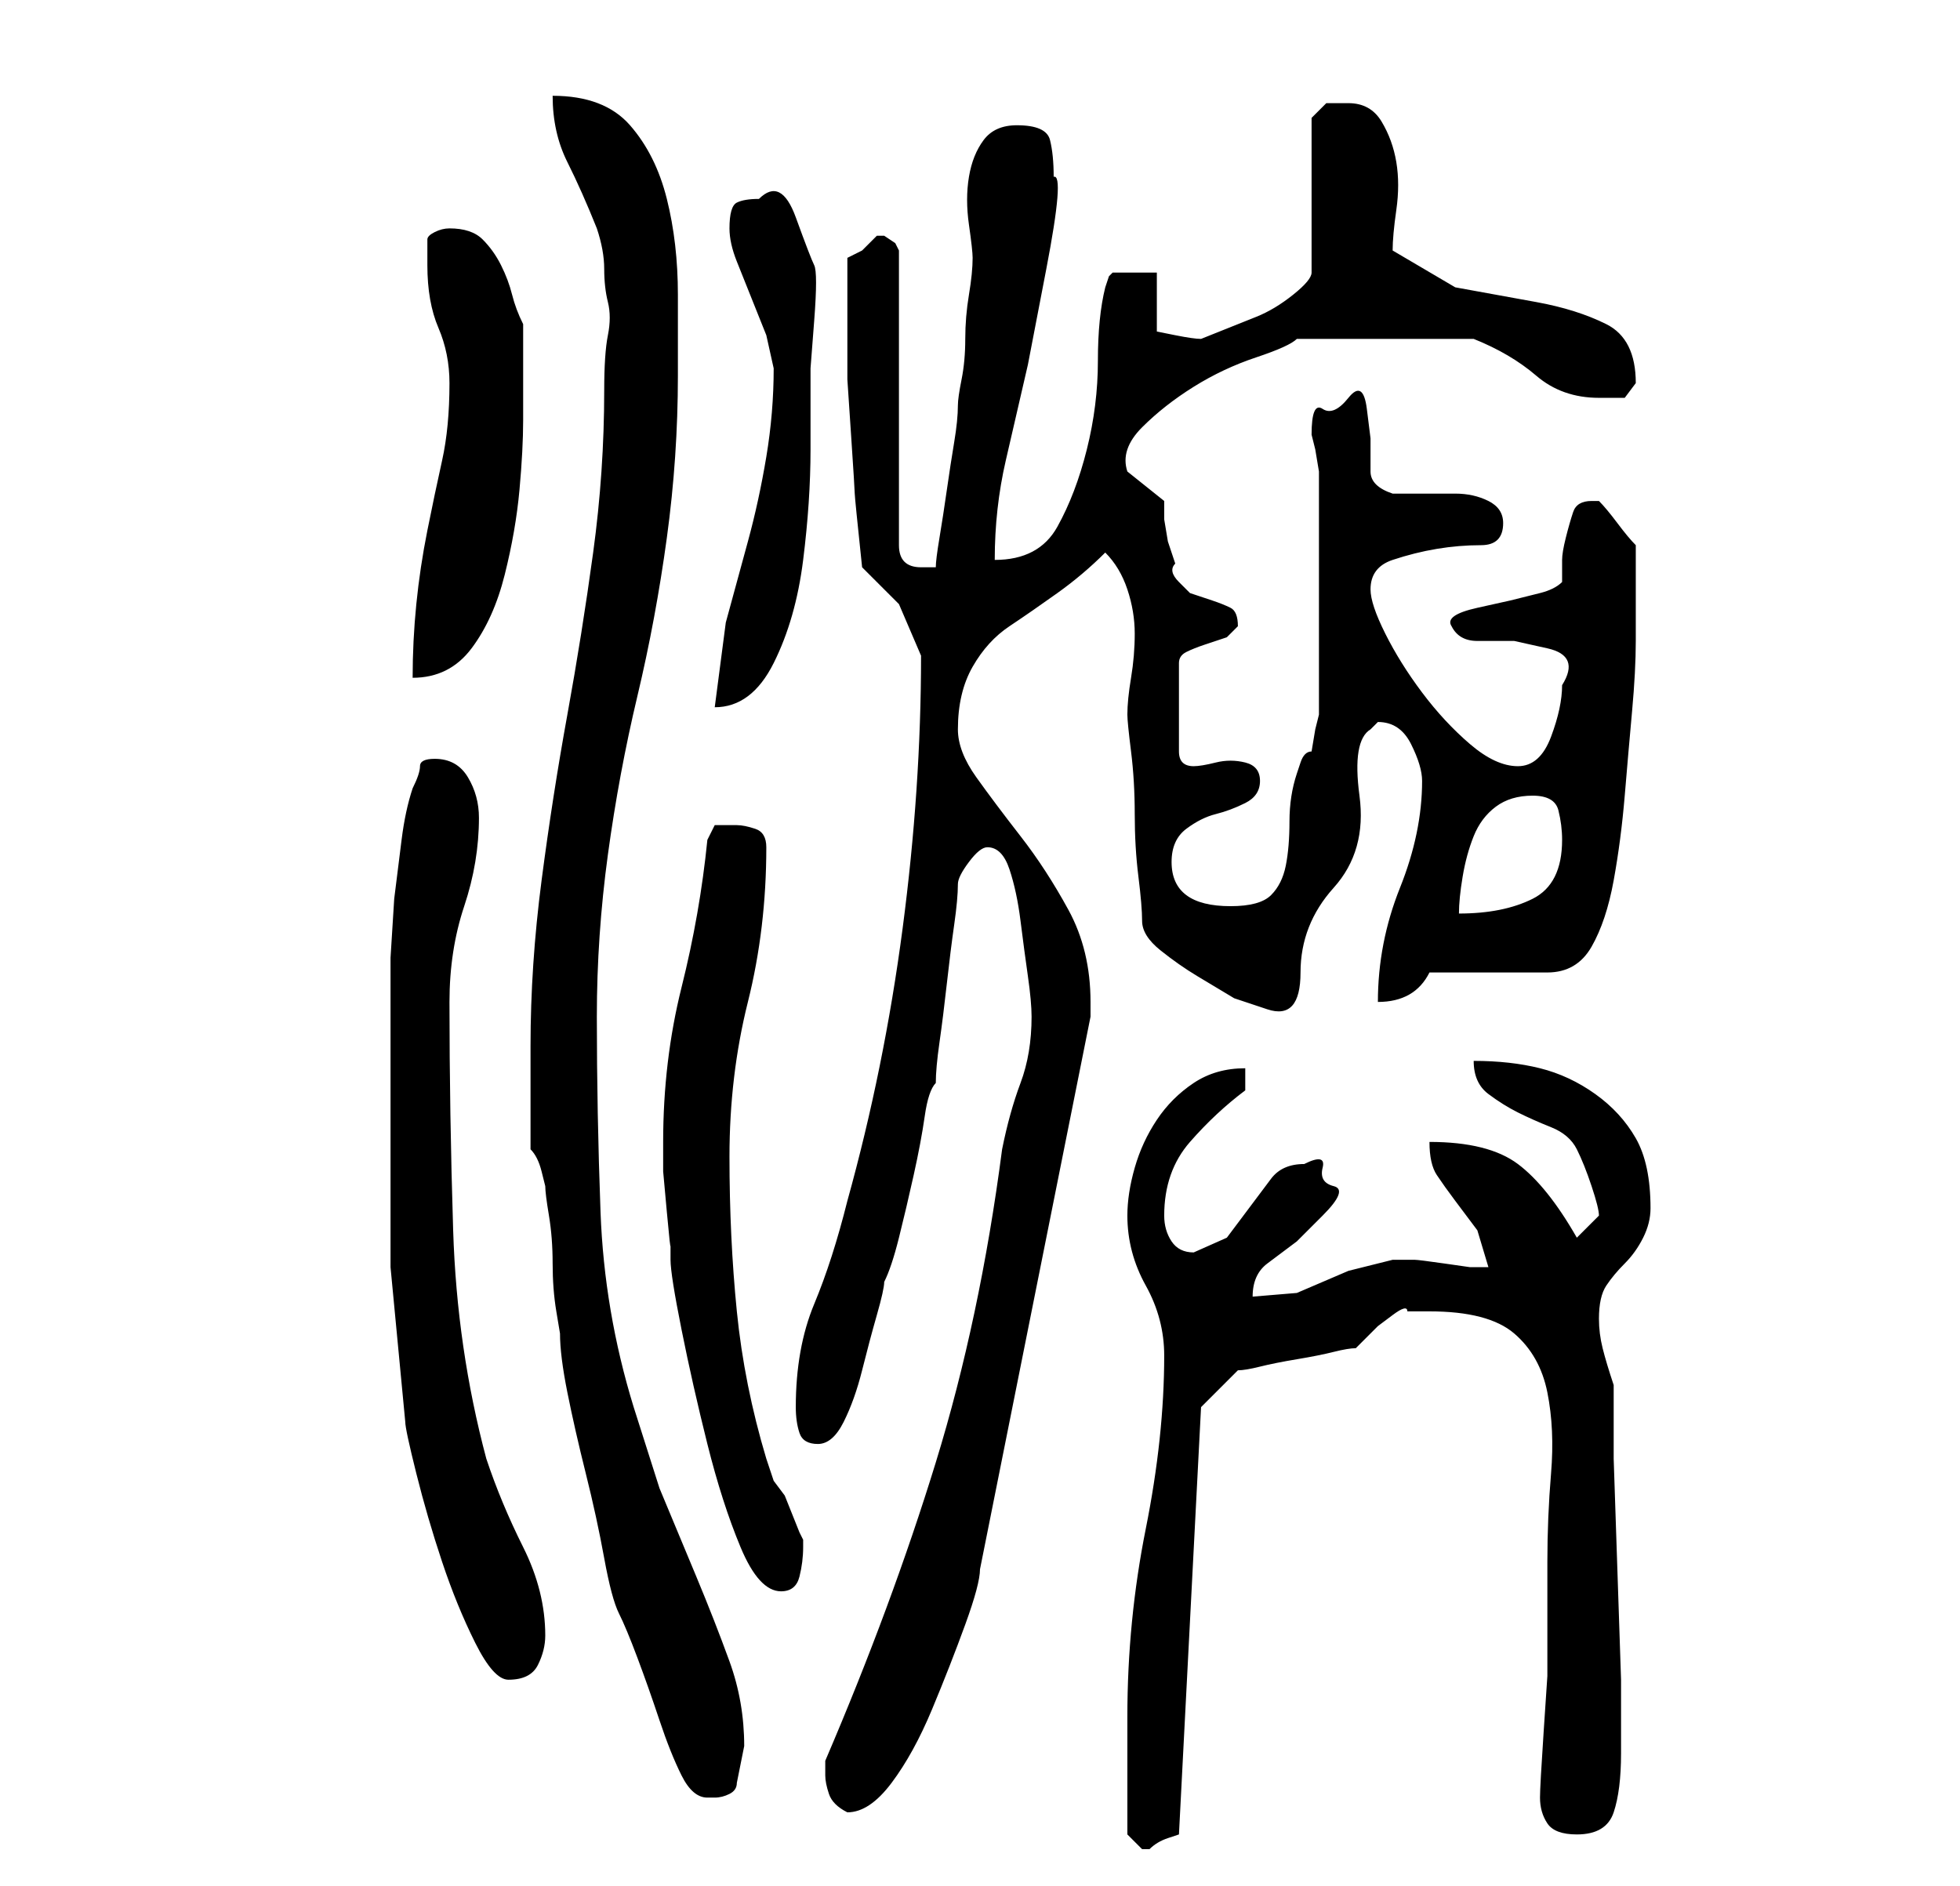 <?xml version="1.0" standalone="no"?>
<!DOCTYPE svg PUBLIC "-//W3C//DTD SVG 1.1//EN" "http://www.w3.org/Graphics/SVG/1.1/DTD/svg11.dtd" >
<svg xmlns="http://www.w3.org/2000/svg" xmlns:xlink="http://www.w3.org/1999/xlink" version="1.1" viewBox="-10 0 266 256">
   <path fill="currentColor"
d="M143 249l2 2v0h1q1 -1 2.5 -1.5l1.5 -0.5l3 -58l5 -5q1 0 3 -0.5t5 -1t5 -1t3 -0.5l1 -1l2 -2t2 -1.5t2 -0.5h3q8 0 11.5 3t4.5 8t0.5 11t-0.5 12v8v7.5t-0.5 7.5t-0.5 9q0 2 1 3.5t4 1.5q4 0 5 -3t1 -8v0v-10t-0.5 -15t-0.5 -15v-10q-1 -3 -1.5 -5t-0.5 -4q0 -3 1 -4.5
t2.5 -3t2.5 -3.5t1 -4q0 -6 -2 -9.5t-5.5 -6t-7.5 -3.5t-9 -1q0 3 2 4.5t4 2.5t4.5 2t3.5 3t2 5t1 4l-3 3q-4 -7 -8 -10t-12 -3q0 3 1 4.5t2.5 3.5l3 4t1.5 5h-2.5t-3.5 -0.5t-4 -0.5h-3l-6 1.5t-3.5 1.5t-3.5 1.5t-6 0.5q0 -3 2 -4.5l4 -3t3.5 -3.5t1.5 -4t-1.5 -2.5
t-2.5 -0.5q-3 0 -4.5 2l-3 4l-3 4t-4.5 2q-2 0 -3 -1.5t-1 -3.5q0 -6 3.5 -10t7.5 -7v-3q-4 0 -7 2t-5 5t-3 6.5t-1 6.5q0 5 2.5 9.5t2.5 9.5q0 11 -2.5 23.5t-2.5 25.5v3v5v5v3zM102 241q0 1 0.5 2.5t2.5 2.5q3 0 6 -4t5.5 -10t4.5 -11.5t2 -7.5l15 -75v-1v-1
q0 -7 -3 -12.5t-6.5 -10t-6 -8t-2.5 -6.5q0 -5 2 -8.5t5 -5.5t6.5 -4.5t6.5 -5.5q2 2 3 5t1 6t-0.5 6t-0.5 5q0 1 0.5 5t0.5 8.5t0.5 8.5t0.5 6t2.5 4t5 3.5l5 3t4.5 1.5t4.5 -5t4.5 -11.5t3.5 -12.5t1.5 -9l0.5 -0.5l0.5 -0.5q3 0 4.5 3t1.5 5q0 7 -3 14.5t-3 15.5
q5 0 7 -4h16q4 0 6 -3.5t3 -9t1.5 -11.5t1 -11.5t0.5 -9.5v-5v-8q-1 -1 -2.5 -3t-2.5 -3h-1q-2 0 -2.5 1.5t-1 3.5t-0.5 3v3q-1 1 -3 1.5l-4 1t-4.5 1t-3.5 2.5q1 2 3.5 2h5t4.5 1t2 5q0 3 -1.5 7t-4.5 4t-6.5 -3t-6.5 -7t-5 -8t-2 -6q0 -3 3 -4t6 -1.5t6 -0.5t3 -3
q0 -2 -2 -3t-4.5 -1h-5h-3.5q-3 -1 -3 -3v-4.5t-0.5 -4t-2.5 -1.5t-3.5 1.5t-1.5 3.5l0.5 2t0.5 3v33l-0.5 2t-0.5 3q-1 0 -1.5 1.5l-0.5 1.5q-1 3 -1 6.5t-0.5 6t-2 4t-5.5 1.5q-8 0 -8 -6q0 -3 2 -4.5t4 -2t4 -1.5t2 -3t-2 -2.5t-4 0t-3 0.5q-2 0 -2 -2v-12q0 -1 1 -1.5
t2.5 -1l3 -1t1.5 -1.5q0 -2 -1 -2.5t-2.5 -1l-3 -1t-1.5 -1.5t-0.5 -2.5l-1 -3t-0.5 -3v-2.5l-2.5 -2l-2.5 -2q-1 -3 2 -6t7 -5.5t8.5 -4t5.5 -2.5h24q5 2 8.5 5t8.5 3h3.5t1.5 -2q0 -6 -4 -8t-9.5 -3l-11 -2t-8.5 -5q0 -2 0.5 -5.5t0 -6.5t-2 -5.5t-4.5 -2.5h-3t-2 2v21
q0 1 -2.5 3t-5 3l-5 2l-2.5 1q-1 0 -3.5 -0.5l-2.5 -0.5v-8h-2h-4l-0.5 0.5t-0.5 1.5q-1 4 -1 10t-1.5 12t-4 10.5t-8.5 4.5q0 -7 1.5 -13.5l3 -13t2.5 -13t1 -12.5q0 -3 -0.5 -5t-4.5 -2q-3 0 -4.5 2t-2 5t0 6.5t0.5 4.5q0 2 -0.5 5t-0.5 6t-0.5 5.5t-0.5 3.5q0 2 -0.5 5
t-1 6.5t-1 6.5t-0.5 4h-1.5h-0.5q-3 0 -3 -3v-40l-0.5 -1t-1.5 -1h-1v0l-2 2t-2 1v8v8.5t0.5 7.5t0.5 8t1 10l5 5t3 7q0 18 -2.5 37t-7.5 37q-2 8 -4.5 14t-2.5 14q0 2 0.5 3.5t2.5 1.5t3.5 -3t2.5 -7t2 -7.5t1 -4.5q1 -2 2 -6t2 -8.5t1.5 -8t1.5 -4.5q0 -2 0.5 -5.5t1 -8
t1 -8t0.5 -5.5q0 -1 1.5 -3t2.5 -2q2 0 3 3t1.5 7t1 7.5t0.5 5.5q0 5 -1.5 9t-2.5 9q-3 23 -9 42.5t-15 40.5v2zM74 219q1 2 2.5 6t3 8.5t3 7.5t3.5 3h1v0q1 0 2 -0.5t1 -1.5l0.5 -2.5l0.5 -2.5q0 -6 -2 -11.5t-4.5 -11.5l-5 -12t-3.5 -11q-4 -13 -4.5 -26.5t-0.5 -26.5
q0 -11 1.5 -22t4 -21.5t4 -21.5t1.5 -22v-11q0 -7 -1.5 -13t-5 -10t-10.5 -4q0 5 2 9t4 9q1 3 1 5.5t0.5 4.5t0 4.5t-0.5 7.5q0 11 -1.5 22t-3.5 22t-3.5 22.5t-1.5 22.5v3v4.5v4.5v2q1 1 1.5 3l0.5 2q0 1 0.5 4t0.5 6.5t0.5 6.5l0.5 3q0 3 1 8t2.5 11t2.5 11.5t2 7.5z
M43 150v22t2 21q0 1 1.5 7t3.5 12t4.5 11t4.5 5q3 0 4 -2t1 -4q0 -6 -3 -12t-5 -12q-4 -15 -4.5 -31t-0.5 -31q0 -7 2 -13t2 -12q0 -3 -1.5 -5.5t-4.5 -2.5q-2 0 -2 1t-1 3q-1 3 -1.5 7l-1 8t-0.5 8v7v13zM80 155v4t0.5 5.5t0.5 4.5v2q0 2 1.5 9.5t3.5 15.5t4.5 14t5.5 6
q2 0 2.5 -2t0.5 -4v-1l-0.5 -1t-1 -2.5t-1 -2.5t-1.5 -2l-0.5 -1.5l-0.5 -1.5q-3 -10 -4 -20t-1 -21t2.5 -21t2.5 -21q0 -2 -1.5 -2.5t-2.5 -0.5h-3t-1 2q-1 10 -3.5 20t-2.5 21zM198 108q3 0 3.5 2t0.5 4q0 6 -4 8t-10 2q0 -2 0.5 -5t1.5 -5.5t3 -4t5 -1.5zM95 50
q0 6 -1 12t-2.5 11.5l-3 11t-1.5 11.5q5 0 8 -6t4 -14t1 -15v-11t0.5 -6.5t0 -7.5t-2.5 -6.5t-5 -2.5q-2 0 -3 0.5t-1 3.5q0 2 1 4.5l2 5l2 5t1 4.5zM51 52q0 6 -1 10.5t-2 9.5t-1.5 10t-0.5 10q5 0 8 -4t4.5 -10t2 -11.5t0.5 -9.5v-2v-4.5v-3.5v-3q-1 -2 -1.5 -4t-1.5 -4
t-2.5 -3.5t-4.5 -1.5q-1 0 -2 0.5t-1 1v1.5v2q0 5 1.5 8.5t1.5 7.5z" />
</svg>
